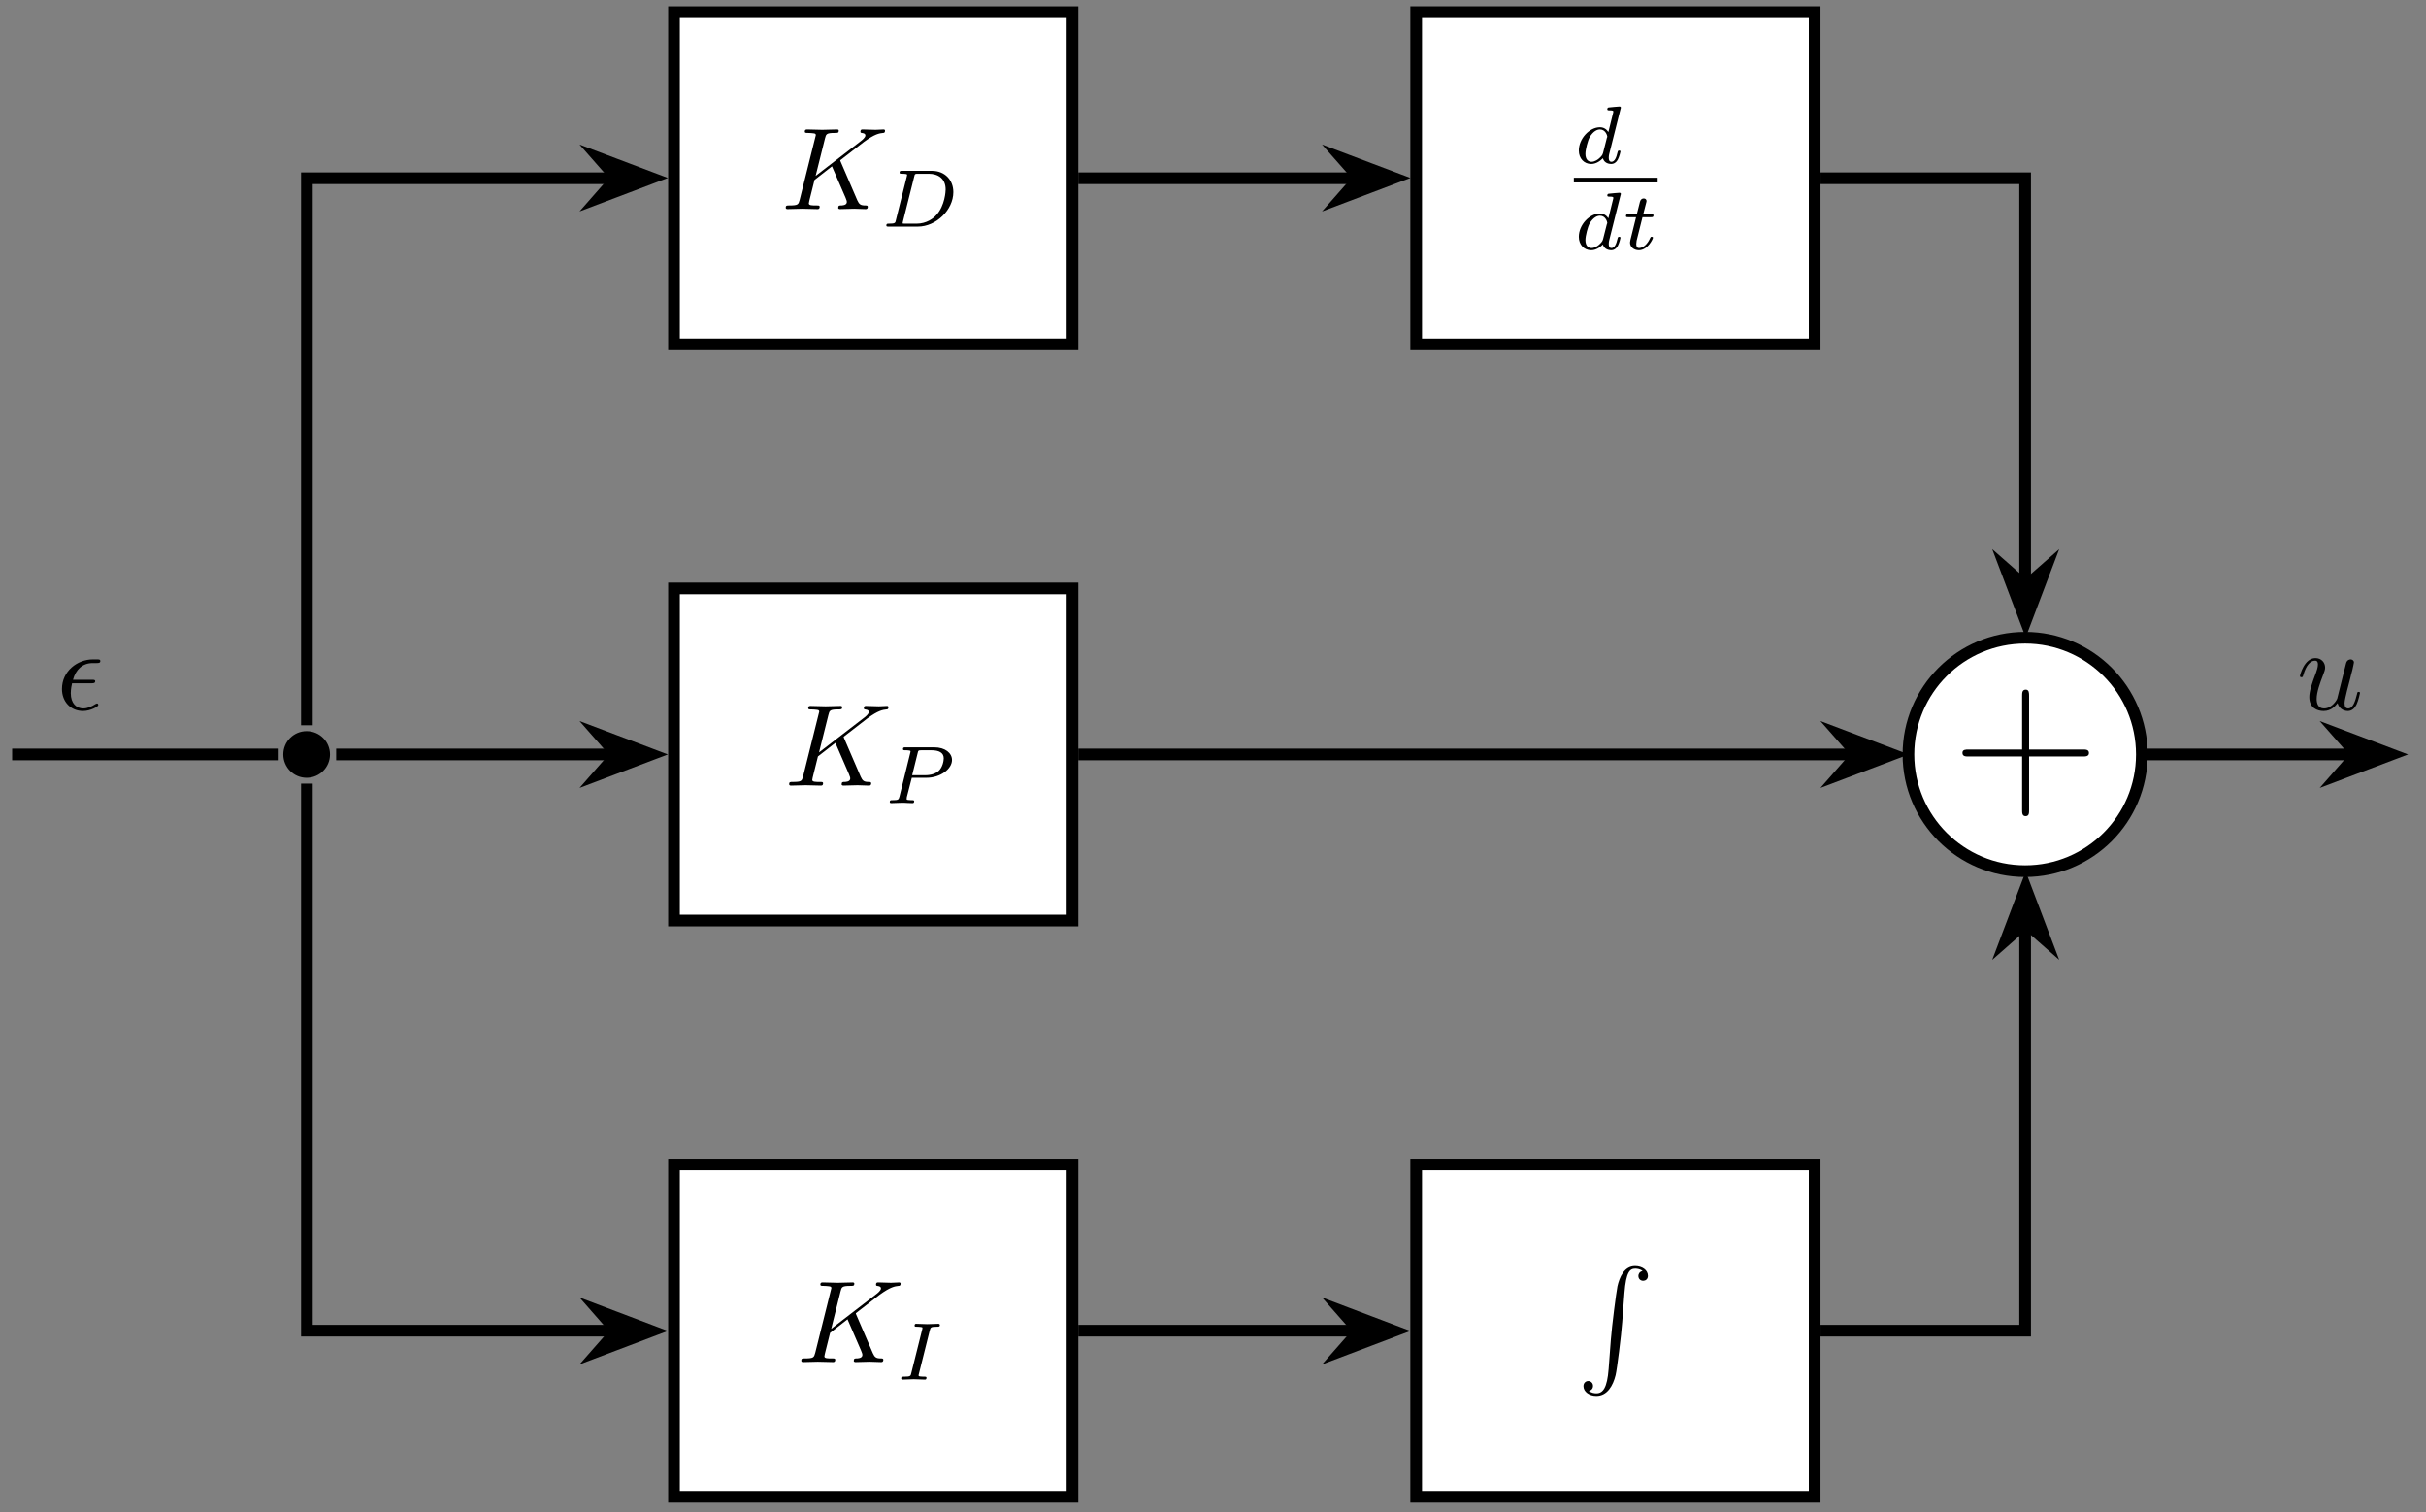<?xml version="1.0" encoding="UTF-8"?>
<svg xmlns="http://www.w3.org/2000/svg" xmlns:xlink="http://www.w3.org/1999/xlink" width="206.48pt" height="128.71pt" viewBox="0 0 206.48 128.71" version="1.2">
<rect x="0" y="0" width="206.48" height="128.71" fill="#808080" stroke="none"/>
<defs>
<g>
<symbol overflow="visible" id="glyph0-0">
<path style="stroke:none;" d=""/>
</symbol>
<symbol overflow="visible" id="glyph0-1">
<path style="stroke:none;" d="M 7.359 -0.203 C 7.359 -0.312 7.25 -0.312 7.156 -0.312 C 6.75 -0.312 6.625 -0.406 6.469 -0.75 L 5.062 -4.016 C 5.047 -4.047 5.016 -4.125 5.016 -4.156 C 5.016 -4.156 5.188 -4.297 5.297 -4.375 L 7.031 -5.719 C 7.969 -6.406 8.359 -6.453 8.656 -6.484 C 8.734 -6.484 8.828 -6.5 8.828 -6.672 C 8.828 -6.719 8.797 -6.781 8.719 -6.781 C 8.5 -6.781 8.266 -6.75 8.016 -6.75 C 7.656 -6.75 7.281 -6.781 6.922 -6.781 C 6.844 -6.781 6.734 -6.781 6.734 -6.594 C 6.734 -6.516 6.781 -6.484 6.844 -6.484 C 7.062 -6.453 7.156 -6.406 7.156 -6.266 C 7.156 -6.094 6.859 -5.859 6.797 -5.812 L 2.922 -2.828 L 3.719 -6.016 C 3.812 -6.375 3.828 -6.484 4.547 -6.484 C 4.797 -6.484 4.891 -6.484 4.891 -6.672 C 4.891 -6.766 4.812 -6.781 4.75 -6.781 L 3.484 -6.75 L 2.203 -6.781 C 2.125 -6.781 2 -6.781 2 -6.594 C 2 -6.484 2.094 -6.484 2.281 -6.484 C 2.422 -6.484 2.594 -6.469 2.719 -6.453 C 2.875 -6.438 2.938 -6.406 2.938 -6.297 C 2.938 -6.266 2.922 -6.234 2.891 -6.109 L 1.562 -0.781 C 1.453 -0.391 1.438 -0.312 0.656 -0.312 C 0.484 -0.312 0.375 -0.312 0.375 -0.125 C 0.375 0 0.5 0 0.531 0 L 1.781 -0.031 L 2.422 -0.016 C 2.641 -0.016 2.859 0 3.078 0 C 3.141 0 3.266 0 3.266 -0.203 C 3.266 -0.312 3.188 -0.312 2.984 -0.312 C 2.625 -0.312 2.344 -0.312 2.344 -0.484 C 2.344 -0.562 2.406 -0.781 2.438 -0.922 L 2.828 -2.484 L 4.312 -3.641 L 5.469 -0.969 C 5.578 -0.703 5.578 -0.672 5.578 -0.609 C 5.578 -0.312 5.156 -0.312 5.062 -0.312 C 4.953 -0.312 4.844 -0.312 4.844 -0.109 C 4.844 0 4.984 0 4.984 0 C 5.391 0 5.797 -0.031 6.203 -0.031 C 6.422 -0.031 6.953 0 7.172 0 C 7.219 0 7.359 0 7.359 -0.203 Z M 7.359 -0.203 "/>
</symbol>
<symbol overflow="visible" id="glyph0-2">
<path style="stroke:none;" d="M 5.391 -1.422 C 5.391 -1.516 5.312 -1.516 5.281 -1.516 C 5.172 -1.516 5.172 -1.484 5.141 -1.344 C 5 -0.781 4.812 -0.109 4.391 -0.109 C 4.188 -0.109 4.078 -0.234 4.078 -0.562 C 4.078 -0.781 4.203 -1.25 4.281 -1.594 L 4.562 -2.672 C 4.594 -2.828 4.688 -3.203 4.734 -3.344 C 4.781 -3.578 4.875 -3.953 4.875 -4.016 C 4.875 -4.188 4.734 -4.281 4.594 -4.281 C 4.547 -4.281 4.281 -4.266 4.203 -3.938 L 3.453 -0.938 C 3.453 -0.906 3.047 -0.109 2.328 -0.109 C 1.812 -0.109 1.703 -0.562 1.703 -0.922 C 1.703 -1.484 1.984 -2.266 2.25 -2.953 C 2.359 -3.25 2.422 -3.391 2.422 -3.578 C 2.422 -4.031 2.094 -4.391 1.594 -4.391 C 0.656 -4.391 0.281 -2.953 0.281 -2.859 C 0.281 -2.766 0.406 -2.766 0.406 -2.766 C 0.5 -2.766 0.516 -2.781 0.562 -2.938 C 0.812 -3.812 1.188 -4.172 1.562 -4.172 C 1.656 -4.172 1.812 -4.156 1.812 -3.844 C 1.812 -3.609 1.703 -3.312 1.656 -3.172 C 1.281 -2.188 1.078 -1.562 1.078 -1.078 C 1.078 -0.141 1.766 0.109 2.297 0.109 C 2.953 0.109 3.312 -0.344 3.484 -0.562 C 3.594 -0.156 3.938 0.109 4.359 0.109 C 4.703 0.109 4.938 -0.125 5.094 -0.438 C 5.266 -0.797 5.391 -1.422 5.391 -1.422 Z M 5.391 -1.422 "/>
</symbol>
<symbol overflow="visible" id="glyph0-3">
<path style="stroke:none;" d="M 3.562 -0.391 C 3.562 -0.422 3.547 -0.531 3.453 -0.531 C 3.453 -0.531 3.422 -0.531 3.328 -0.484 C 3.016 -0.281 2.656 -0.109 2.281 -0.109 C 1.703 -0.109 1.219 -0.531 1.219 -1.406 C 1.219 -1.75 1.297 -2.125 1.328 -2.25 L 2.969 -2.25 C 3.125 -2.25 3.297 -2.25 3.297 -2.422 C 3.297 -2.547 3.188 -2.547 3.016 -2.547 L 1.406 -2.547 C 1.641 -3.406 2.203 -3.969 3.094 -3.969 L 3.406 -3.969 C 3.578 -3.969 3.734 -3.969 3.734 -4.141 C 3.734 -4.281 3.609 -4.281 3.438 -4.281 L 3.094 -4.281 C 1.797 -4.281 0.469 -3.297 0.469 -1.766 C 0.469 -0.672 1.219 0.109 2.266 0.109 C 2.906 0.109 3.562 -0.281 3.562 -0.391 Z M 3.562 -0.391 "/>
</symbol>
<symbol overflow="visible" id="glyph1-0">
<path style="stroke:none;" d=""/>
</symbol>
<symbol overflow="visible" id="glyph1-1">
<path style="stroke:none;" d="M 5.797 -3.672 C 5.797 -4.25 5.234 -4.75 4.281 -4.75 L 1.844 -4.75 C 1.703 -4.75 1.625 -4.75 1.625 -4.594 C 1.625 -4.5 1.703 -4.5 1.844 -4.5 C 1.953 -4.5 1.984 -4.5 2.109 -4.484 C 2.25 -4.469 2.266 -4.453 2.266 -4.391 C 2.266 -4.391 2.266 -4.344 2.234 -4.234 L 1.328 -0.562 C 1.25 -0.297 1.25 -0.25 0.703 -0.25 C 0.578 -0.25 0.5 -0.25 0.5 -0.094 C 0.5 -0.094 0.5 0 0.609 0 C 0.812 0 1.312 -0.031 1.516 -0.031 C 1.625 -0.031 1.875 -0.031 1.984 -0.016 C 2.125 -0.016 2.297 0 2.438 0 C 2.469 0 2.578 0 2.578 -0.156 C 2.578 -0.25 2.5 -0.25 2.359 -0.25 C 2.359 -0.25 2.219 -0.25 2.094 -0.266 C 1.938 -0.281 1.938 -0.297 1.938 -0.375 C 1.938 -0.375 1.938 -0.422 1.953 -0.516 L 2.375 -2.156 L 3.625 -2.156 C 4.812 -2.156 5.797 -2.906 5.797 -3.672 Z M 5.094 -3.812 C 5.094 -3.594 5 -3.047 4.656 -2.734 C 4.406 -2.516 4.016 -2.375 3.516 -2.375 L 2.406 -2.375 L 2.875 -4.266 C 2.922 -4.484 2.938 -4.5 3.219 -4.5 L 4.047 -4.5 C 4.688 -4.5 5.094 -4.297 5.094 -3.812 Z M 5.094 -3.812 "/>
</symbol>
<symbol overflow="visible" id="glyph1-2">
<path style="stroke:none;" d="M 6.203 -2.938 C 6.203 -3.953 5.5 -4.75 4.375 -4.75 L 1.844 -4.75 C 1.703 -4.75 1.625 -4.75 1.625 -4.594 C 1.625 -4.5 1.703 -4.5 1.844 -4.5 C 1.953 -4.5 1.984 -4.5 2.109 -4.484 C 2.25 -4.469 2.266 -4.453 2.266 -4.391 C 2.266 -4.391 2.266 -4.344 2.234 -4.234 L 1.312 -0.547 C 1.266 -0.312 1.25 -0.25 0.703 -0.25 C 0.578 -0.25 0.5 -0.25 0.5 -0.094 C 0.5 0 0.578 0 0.703 0 L 3.188 0 C 4.734 0 6.203 -1.422 6.203 -2.938 Z M 5.547 -3.156 C 5.547 -3 5.484 -1.797 4.781 -1.016 C 4.516 -0.703 3.922 -0.25 3.062 -0.25 L 2.109 -0.25 C 1.891 -0.25 1.891 -0.25 1.891 -0.312 C 1.891 -0.312 1.891 -0.359 1.922 -0.469 L 2.875 -4.266 C 2.922 -4.484 2.938 -4.5 3.219 -4.5 L 4.109 -4.5 C 4.891 -4.5 5.547 -4.109 5.547 -3.156 Z M 5.547 -3.156 "/>
</symbol>
<symbol overflow="visible" id="glyph1-3">
<path style="stroke:none;" d="M 3.734 -4.641 C 3.734 -4.703 3.672 -4.75 3.609 -4.75 C 3.469 -4.75 3.297 -4.734 3.156 -4.734 L 2.672 -4.719 L 2.203 -4.734 C 2.047 -4.734 1.875 -4.75 1.719 -4.75 C 1.672 -4.75 1.578 -4.75 1.578 -4.594 C 1.578 -4.5 1.641 -4.5 1.797 -4.5 C 1.797 -4.5 1.953 -4.5 2.062 -4.484 C 2.203 -4.469 2.25 -4.469 2.25 -4.391 C 2.25 -4.344 2.234 -4.297 2.219 -4.234 L 1.297 -0.547 C 1.25 -0.312 1.219 -0.25 0.703 -0.25 C 0.516 -0.25 0.438 -0.25 0.438 -0.094 C 0.438 -0.094 0.438 0 0.562 0 C 0.766 0 1.281 -0.031 1.5 -0.031 L 1.969 -0.016 C 2.125 -0.016 2.297 0 2.453 0 C 2.5 0 2.594 0 2.594 -0.156 C 2.594 -0.25 2.516 -0.25 2.375 -0.25 C 2.375 -0.25 2.219 -0.25 2.078 -0.266 C 1.922 -0.281 1.922 -0.312 1.922 -0.375 C 1.922 -0.375 1.922 -0.422 1.953 -0.516 L 2.875 -4.203 C 2.938 -4.438 2.953 -4.5 3.469 -4.5 C 3.641 -4.5 3.734 -4.5 3.734 -4.641 Z M 3.734 -4.641 "/>
</symbol>
<symbol overflow="visible" id="glyph1-4">
<path style="stroke:none;" d="M 3.969 -1 C 3.969 -1.078 3.875 -1.078 3.859 -1.078 C 3.766 -1.078 3.75 -1.062 3.703 -0.875 C 3.625 -0.531 3.484 -0.125 3.203 -0.125 C 3.016 -0.125 2.969 -0.281 2.969 -0.469 C 2.969 -0.594 2.984 -0.656 3 -0.75 L 3.969 -4.609 C 3.984 -4.625 4 -4.734 4 -4.734 C 4 -4.766 3.969 -4.828 3.891 -4.828 C 3.75 -4.828 3.172 -4.766 3 -4.75 C 2.938 -4.75 2.844 -4.734 2.844 -4.594 C 2.844 -4.5 2.938 -4.5 3.031 -4.5 C 3.359 -4.5 3.359 -4.453 3.359 -4.391 C 3.359 -4.344 3.344 -4.297 3.328 -4.234 L 2.938 -2.656 C 2.781 -2.891 2.547 -3.062 2.219 -3.062 C 1.328 -3.062 0.422 -2.094 0.422 -1.078 C 0.422 -0.406 0.875 0.062 1.469 0.062 C 1.844 0.062 2.188 -0.141 2.469 -0.422 C 2.594 0 3 0.062 3.172 0.062 C 3.422 0.062 3.609 -0.078 3.734 -0.297 C 3.875 -0.562 3.969 -0.969 3.969 -1 Z M 2.812 -2.172 L 2.484 -0.875 C 2.438 -0.672 2.281 -0.531 2.141 -0.406 C 2.078 -0.344 1.797 -0.125 1.5 -0.125 C 1.234 -0.125 0.984 -0.312 0.984 -0.797 C 0.984 -1.172 1.188 -1.938 1.344 -2.219 C 1.672 -2.766 2.016 -2.875 2.219 -2.875 C 2.703 -2.875 2.844 -2.344 2.844 -2.266 C 2.844 -2.234 2.828 -2.188 2.812 -2.172 Z M 2.812 -2.172 "/>
</symbol>
<symbol overflow="visible" id="glyph1-5">
<path style="stroke:none;" d="M 2.594 -1 C 2.594 -1.078 2.516 -1.078 2.484 -1.078 C 2.406 -1.078 2.406 -1.078 2.344 -0.953 C 2.156 -0.516 1.797 -0.125 1.406 -0.125 C 1.266 -0.125 1.172 -0.219 1.172 -0.469 C 1.172 -0.531 1.203 -0.688 1.203 -0.75 L 1.703 -2.75 L 2.422 -2.75 C 2.547 -2.75 2.641 -2.75 2.641 -2.906 C 2.641 -3 2.547 -3 2.438 -3 L 1.766 -3 L 2.031 -4.031 C 2.031 -4.062 2.047 -4.094 2.047 -4.125 C 2.047 -4.25 1.953 -4.344 1.812 -4.344 C 1.641 -4.344 1.531 -4.234 1.484 -4.047 C 1.438 -3.875 1.531 -4.203 1.219 -3 L 0.516 -3 C 0.375 -3 0.297 -3 0.297 -2.844 C 0.297 -2.75 0.375 -2.75 0.5 -2.75 L 1.156 -2.75 L 0.75 -1.109 C 0.703 -0.938 0.641 -0.688 0.641 -0.594 C 0.641 -0.188 1 0.062 1.391 0.062 C 2.156 0.062 2.594 -0.906 2.594 -1 Z M 2.594 -1 "/>
</symbol>
<symbol overflow="visible" id="glyph2-0">
<path style="stroke:none;" d=""/>
</symbol>
<symbol overflow="visible" id="glyph2-1">
<path style="stroke:none;" d="M 6.047 0.828 C 6.047 0.344 5.562 0 4.953 0 C 4.016 0 3.625 0.969 3.453 1.719 C 3.344 2.266 2.984 5.062 2.891 6.266 L 2.703 8.75 C 2.578 10.375 2.219 10.828 1.656 10.828 C 1.516 10.828 1.219 10.797 1.016 10.609 C 1.297 10.578 1.375 10.344 1.375 10.203 C 1.375 9.922 1.156 9.781 0.969 9.781 C 0.781 9.781 0.562 9.922 0.562 10.219 C 0.562 10.688 1.047 11.047 1.656 11.047 C 2.594 11.047 3.078 10.172 3.297 9.281 C 3.422 8.766 3.781 5.875 3.859 4.766 L 4.047 2.297 C 4.188 0.469 4.516 0.219 4.969 0.219 C 5.062 0.219 5.375 0.234 5.594 0.422 C 5.312 0.469 5.234 0.703 5.234 0.828 C 5.234 1.125 5.453 1.25 5.641 1.25 C 5.828 1.25 6.047 1.125 6.047 0.828 Z M 6.047 0.828 "/>
</symbol>
<symbol overflow="visible" id="glyph3-0">
<path style="stroke:none;" d=""/>
</symbol>
<symbol overflow="visible" id="glyph3-1">
<path style="stroke:none;" d="M 11.562 -4.281 C 11.562 -4.578 11.281 -4.578 11.031 -4.578 L 6.469 -4.578 L 6.469 -9.141 C 6.469 -9.375 6.469 -9.672 6.188 -9.672 C 5.875 -9.672 5.875 -9.391 5.875 -9.141 L 5.875 -4.578 L 1.328 -4.578 C 1.078 -4.578 0.797 -4.578 0.797 -4.297 C 0.797 -3.984 1.062 -3.984 1.328 -3.984 L 5.875 -3.984 L 5.875 0.562 C 5.875 0.812 5.875 1.094 6.172 1.094 C 6.469 1.094 6.469 0.828 6.469 0.562 L 6.469 -3.984 L 11.031 -3.984 C 11.266 -3.984 11.562 -3.984 11.562 -4.281 Z M 11.562 -4.281 "/>
</symbol>
</g>
<clipPath id="clip1">
  <path d="M 56 0.016 L 92 0.016 L 92 30 L 56 30 Z M 56 0.016 "/>
</clipPath>
<clipPath id="clip2">
  <path d="M 120 0.016 L 155 0.016 L 155 30 L 120 30 Z M 120 0.016 "/>
</clipPath>
<clipPath id="clip3">
  <path d="M 100 0.016 L 133 0.016 L 133 31 L 100 31 Z M 100 0.016 "/>
</clipPath>
<clipPath id="clip4">
  <path d="M 100 97 L 133 97 L 133 128.402 L 100 128.402 Z M 100 97 "/>
</clipPath>
<clipPath id="clip5">
  <path d="M 36 0.016 L 70 0.016 L 70 31 L 36 31 Z M 36 0.016 "/>
</clipPath>
<clipPath id="clip6">
  <path d="M 36 97 L 70 97 L 70 128.402 L 36 128.402 Z M 36 97 "/>
</clipPath>
<clipPath id="clip7">
  <path d="M 185 48 L 205.961 48 L 205.961 80 L 185 80 Z M 185 48 "/>
</clipPath>
</defs>
<g id="surface1">
<path style="fill-rule:nonzero;fill:rgb(100%,100%,100%);fill-opacity:1;stroke-width:0.996;stroke-linecap:butt;stroke-linejoin:miter;stroke:rgb(0%,0%,0%);stroke-opacity:1;stroke-miterlimit:10;" d="M -17.009 -14.175 L 17.01 -14.175 L 17.01 14.174 L -17.009 14.174 Z M -17.009 -14.175 " transform="matrix(0.997,0,0,-0.997,74.322,64.208)"/>
<g style="fill:rgb(0%,0%,0%);fill-opacity:1;">
  <use xlink:href="#glyph0-1" x="66.789" y="66.859"/>
</g>
<g style="fill:rgb(0%,0%,0%);fill-opacity:1;">
  <use xlink:href="#glyph1-1" x="75.229" y="68.35"/>
</g>
<path style=" stroke:none;fill-rule:nonzero;fill:rgb(100%,100%,100%);fill-opacity:1;" d="M 57.355 29.285 L 91.289 29.285 L 91.289 1.008 L 57.355 1.008 Z M 57.355 29.285 "/>
<g clip-path="url(#clip1)" clip-rule="nonzero">
<path style="fill:none;stroke-width:0.996;stroke-linecap:butt;stroke-linejoin:miter;stroke:rgb(0%,0%,0%);stroke-opacity:1;stroke-miterlimit:10;" d="M -17.009 35.011 L 17.01 35.011 L 17.01 63.36 L -17.009 63.36 Z M -17.009 35.011 " transform="matrix(0.997,0,0,-0.997,74.322,64.208)"/>
</g>
<g style="fill:rgb(0%,0%,0%);fill-opacity:1;">
  <use xlink:href="#glyph0-1" x="66.498" y="17.796"/>
</g>
<g style="fill:rgb(0%,0%,0%);fill-opacity:1;">
  <use xlink:href="#glyph1-2" x="74.937" y="19.287"/>
</g>
<path style="fill-rule:nonzero;fill:rgb(100%,100%,100%);fill-opacity:1;stroke-width:0.996;stroke-linecap:butt;stroke-linejoin:miter;stroke:rgb(0%,0%,0%);stroke-opacity:1;stroke-miterlimit:10;" d="M -17.009 -63.361 L 17.01 -63.361 L 17.01 -35.012 L -17.009 -35.012 Z M -17.009 -63.361 " transform="matrix(0.997,0,0,-0.997,74.322,64.208)"/>
<g style="fill:rgb(0%,0%,0%);fill-opacity:1;">
  <use xlink:href="#glyph0-1" x="67.822" y="115.92"/>
</g>
<g style="fill:rgb(0%,0%,0%);fill-opacity:1;">
  <use xlink:href="#glyph1-3" x="76.262" y="117.411"/>
</g>
<path style=" stroke:none;fill-rule:nonzero;fill:rgb(100%,100%,100%);fill-opacity:1;" d="M 120.555 29.285 L 154.488 29.285 L 154.488 1.008 L 120.555 1.008 Z M 120.555 29.285 "/>
<g clip-path="url(#clip2)" clip-rule="nonzero">
<path style="fill:none;stroke-width:0.996;stroke-linecap:butt;stroke-linejoin:miter;stroke:rgb(0%,0%,0%);stroke-opacity:1;stroke-miterlimit:10;" d="M 46.349 35.011 L 80.368 35.011 L 80.368 63.36 L 46.349 63.36 Z M 46.349 35.011 " transform="matrix(0.997,0,0,-0.997,74.322,64.208)"/>
</g>
<g style="fill:rgb(0%,0%,0%);fill-opacity:1;">
  <use xlink:href="#glyph1-4" x="133.953" y="13.892"/>
</g>
<path style="fill:none;stroke-width:0.399;stroke-linecap:butt;stroke-linejoin:miter;stroke:rgb(0%,0%,0%);stroke-opacity:1;stroke-miterlimit:10;" d="M 3.705 10.134 L 10.86 10.134 " transform="matrix(0.997,0,0,-0.997,130.257,25.429)"/>
<g style="fill:rgb(0%,0%,0%);fill-opacity:1;">
  <use xlink:href="#glyph1-4" x="133.953" y="21.232"/>
  <use xlink:href="#glyph1-5" x="138.09" y="21.232"/>
</g>
<path style="fill-rule:nonzero;fill:rgb(100%,100%,100%);fill-opacity:1;stroke-width:0.996;stroke-linecap:butt;stroke-linejoin:miter;stroke:rgb(0%,0%,0%);stroke-opacity:1;stroke-miterlimit:10;" d="M 46.349 -63.361 L 80.368 -63.361 L 80.368 -35.012 L 46.349 -35.012 Z M 46.349 -63.361 " transform="matrix(0.997,0,0,-0.997,74.322,64.208)"/>
<g style="fill:rgb(0%,0%,0%);fill-opacity:1;">
  <use xlink:href="#glyph2-1" x="134.209" y="107.75"/>
</g>
<path style="fill-rule:nonzero;fill:rgb(100%,100%,100%);fill-opacity:1;stroke-width:0.996;stroke-linecap:butt;stroke-linejoin:miter;stroke:rgb(0%,0%,0%);stroke-opacity:1;stroke-miterlimit:10;" d="M 108.298 0.001 C 108.298 5.503 103.837 9.964 98.335 9.964 C 92.833 9.964 88.373 5.503 88.373 0.001 C 88.373 -5.501 92.833 -9.961 98.335 -9.961 C 103.837 -9.961 108.298 -5.501 108.298 0.001 Z M 108.298 0.001 " transform="matrix(0.997,0,0,-0.997,74.322,64.208)"/>
<g style="fill:rgb(0%,0%,0%);fill-opacity:1;">
  <use xlink:href="#glyph3-1" x="166.23" y="68.364"/>
</g>
<path style=" stroke:none;fill-rule:nonzero;fill:rgb(0%,0%,0%);fill-opacity:1;" d="M 28.086 64.207 C 28.086 63.109 27.199 62.223 26.098 62.223 C 25 62.223 24.113 63.109 24.113 64.207 C 24.113 65.305 25 66.195 26.098 66.195 C 27.199 66.195 28.086 65.305 28.086 64.207 Z M 28.086 64.207 "/>
<path style="fill:none;stroke-width:0.996;stroke-linecap:butt;stroke-linejoin:miter;stroke:rgb(0%,0%,0%);stroke-opacity:1;stroke-miterlimit:10;" d="M 17.507 49.187 L 41.219 49.187 " transform="matrix(0.997,0,0,-0.997,74.322,64.208)"/>
<path style=" stroke:none;fill-rule:nonzero;fill:rgb(0%,0%,0%);fill-opacity:1;" d="M 118.645 15.145 L 114.211 13.469 L 115.688 15.145 L 114.211 16.824 Z M 118.645 15.145 "/>
<g clip-path="url(#clip3)" clip-rule="nonzero">
<path style="fill:none;stroke-width:0.996;stroke-linecap:butt;stroke-linejoin:miter;stroke:rgb(0%,0%,0%);stroke-opacity:1;stroke-miterlimit:10;" d="M 6.053 0.002 L 1.609 1.682 L 3.089 0.002 L 1.609 -1.682 Z M 6.053 0.002 " transform="matrix(0.997,0,0,-0.997,112.606,15.146)"/>
</g>
<path style="fill:none;stroke-width:0.996;stroke-linecap:butt;stroke-linejoin:miter;stroke:rgb(0%,0%,0%);stroke-opacity:1;stroke-miterlimit:10;" d="M 17.507 -49.185 L 41.219 -49.185 " transform="matrix(0.997,0,0,-0.997,74.322,64.208)"/>
<path style=" stroke:none;fill-rule:nonzero;fill:rgb(0%,0%,0%);fill-opacity:1;" d="M 118.645 113.27 L 114.211 111.59 L 115.688 113.27 L 114.211 114.949 Z M 118.645 113.27 "/>
<g clip-path="url(#clip4)" clip-rule="nonzero">
<path style="fill:none;stroke-width:0.996;stroke-linecap:butt;stroke-linejoin:miter;stroke:rgb(0%,0%,0%);stroke-opacity:1;stroke-miterlimit:10;" d="M 6.053 0.001 L 1.609 1.685 L 3.089 0.001 L 1.609 -1.683 Z M 6.053 0.001 " transform="matrix(0.997,0,0,-0.997,112.606,113.271)"/>
</g>
<path style="fill:none;stroke-width:0.996;stroke-linecap:butt;stroke-linejoin:miter;stroke:rgb(0%,0%,0%);stroke-opacity:1;stroke-miterlimit:10;" d="M 80.866 49.187 L 98.335 49.187 L 98.335 14.597 " transform="matrix(0.997,0,0,-0.997,74.322,64.208)"/>
<path style="fill-rule:nonzero;fill:rgb(0%,0%,0%);fill-opacity:1;stroke-width:0.996;stroke-linecap:butt;stroke-linejoin:miter;stroke:rgb(0%,0%,0%);stroke-opacity:1;stroke-miterlimit:10;" d="M 6.053 -0.001 L 1.609 1.683 L 3.089 -0.001 L 1.609 -1.685 Z M 6.053 -0.001 " transform="matrix(0,0.997,0.997,0,172.411,46.817)"/>
<path style="fill:none;stroke-width:0.996;stroke-linecap:butt;stroke-linejoin:miter;stroke:rgb(0%,0%,0%);stroke-opacity:1;stroke-miterlimit:10;" d="M 17.507 0.001 L 83.74 0.001 " transform="matrix(0.997,0,0,-0.997,74.322,64.208)"/>
<path style="fill-rule:nonzero;fill:rgb(0%,0%,0%);fill-opacity:1;stroke-width:0.996;stroke-linecap:butt;stroke-linejoin:miter;stroke:rgb(0%,0%,0%);stroke-opacity:1;stroke-miterlimit:10;" d="M 6.054 0.001 L 1.609 1.681 L 3.086 0.001 L 1.609 -1.683 Z M 6.054 0.001 " transform="matrix(0.997,0,0,-0.997,155.02,64.208)"/>
<path style="fill:none;stroke-width:0.996;stroke-linecap:butt;stroke-linejoin:miter;stroke:rgb(0%,0%,0%);stroke-opacity:1;stroke-miterlimit:10;" d="M 80.866 -49.185 L 98.335 -49.185 L 98.335 -14.598 " transform="matrix(0.997,0,0,-0.997,74.322,64.208)"/>
<path style="fill-rule:nonzero;fill:rgb(0%,0%,0%);fill-opacity:1;stroke-width:0.996;stroke-linecap:butt;stroke-linejoin:miter;stroke:rgb(0%,0%,0%);stroke-opacity:1;stroke-miterlimit:10;" d="M 6.052 0.001 L 1.607 1.685 L 3.088 0.001 L 1.607 -1.683 Z M 6.052 0.001 " transform="matrix(0,-0.997,-0.997,0,172.411,81.599)"/>
<path style="fill:none;stroke-width:0.996;stroke-linecap:butt;stroke-linejoin:miter;stroke:rgb(0%,0%,0%);stroke-opacity:1;stroke-miterlimit:10;" d="M -48.346 2.492 L -48.346 49.187 L -22.139 49.187 " transform="matrix(0.997,0,0,-0.997,74.322,64.208)"/>
<path style=" stroke:none;fill-rule:nonzero;fill:rgb(0%,0%,0%);fill-opacity:1;" d="M 55.445 15.145 L 51.012 13.469 L 52.484 15.145 L 51.012 16.824 Z M 55.445 15.145 "/>
<g clip-path="url(#clip5)" clip-rule="nonzero">
<path style="fill:none;stroke-width:0.996;stroke-linecap:butt;stroke-linejoin:miter;stroke:rgb(0%,0%,0%);stroke-opacity:1;stroke-miterlimit:10;" d="M 6.054 0.002 L 1.609 1.682 L 3.086 0.002 L 1.609 -1.682 Z M 6.054 0.002 " transform="matrix(0.997,0,0,-0.997,49.406,15.146)"/>
</g>
<path style="fill:none;stroke-width:0.996;stroke-linecap:butt;stroke-linejoin:miter;stroke:rgb(0%,0%,0%);stroke-opacity:1;stroke-miterlimit:10;" d="M -45.851 0.001 L -22.139 0.001 " transform="matrix(0.997,0,0,-0.997,74.322,64.208)"/>
<path style="fill-rule:nonzero;fill:rgb(0%,0%,0%);fill-opacity:1;stroke-width:0.996;stroke-linecap:butt;stroke-linejoin:miter;stroke:rgb(0%,0%,0%);stroke-opacity:1;stroke-miterlimit:10;" d="M 6.054 0.001 L 1.609 1.681 L 3.086 0.001 L 1.609 -1.683 Z M 6.054 0.001 " transform="matrix(0.997,0,0,-0.997,49.406,64.208)"/>
<path style="fill:none;stroke-width:0.996;stroke-linecap:butt;stroke-linejoin:miter;stroke:rgb(0%,0%,0%);stroke-opacity:1;stroke-miterlimit:10;" d="M -48.346 -2.489 L -48.346 -49.185 L -22.139 -49.185 " transform="matrix(0.997,0,0,-0.997,74.322,64.208)"/>
<path style=" stroke:none;fill-rule:nonzero;fill:rgb(0%,0%,0%);fill-opacity:1;" d="M 55.445 113.27 L 51.012 111.59 L 52.484 113.27 L 51.012 114.949 Z M 55.445 113.27 "/>
<g clip-path="url(#clip6)" clip-rule="nonzero">
<path style="fill:none;stroke-width:0.996;stroke-linecap:butt;stroke-linejoin:miter;stroke:rgb(0%,0%,0%);stroke-opacity:1;stroke-miterlimit:10;" d="M 6.054 0.001 L 1.609 1.685 L 3.086 0.001 L 1.609 -1.683 Z M 6.054 0.001 " transform="matrix(0.997,0,0,-0.997,49.406,113.271)"/>
</g>
<path style="fill:none;stroke-width:0.996;stroke-linecap:butt;stroke-linejoin:miter;stroke:rgb(0%,0%,0%);stroke-opacity:1;stroke-miterlimit:10;" d="M 108.298 0.001 L 126.343 0.001 " transform="matrix(0.997,0,0,-0.997,74.322,64.208)"/>
<path style=" stroke:none;fill-rule:nonzero;fill:rgb(0%,0%,0%);fill-opacity:1;" d="M 203.555 64.207 L 199.121 62.531 L 200.594 64.207 L 199.121 65.887 Z M 203.555 64.207 "/>
<g clip-path="url(#clip7)" clip-rule="nonzero">
<path style="fill:none;stroke-width:0.996;stroke-linecap:butt;stroke-linejoin:miter;stroke:rgb(0%,0%,0%);stroke-opacity:1;stroke-miterlimit:10;" d="M 6.054 0.001 L 1.609 1.681 L 3.086 0.001 L 1.609 -1.683 Z M 6.054 0.001 " transform="matrix(0.997,0,0,-0.997,197.516,64.208)"/>
</g>
<g style="fill:rgb(0%,0%,0%);fill-opacity:1;">
  <use xlink:href="#glyph0-2" x="195.471" y="60.399"/>
</g>
<path style="fill:none;stroke-width:0.996;stroke-linecap:butt;stroke-linejoin:miter;stroke:rgb(0%,0%,0%);stroke-opacity:1;stroke-miterlimit:10;" d="M -50.836 0.001 L -73.51 0.001 " transform="matrix(0.997,0,0,-0.997,74.322,64.208)"/>
<g style="fill:rgb(0%,0%,0%);fill-opacity:1;">
  <use xlink:href="#glyph0-3" x="4.804" y="60.399"/>
</g>
</g>
</svg>

